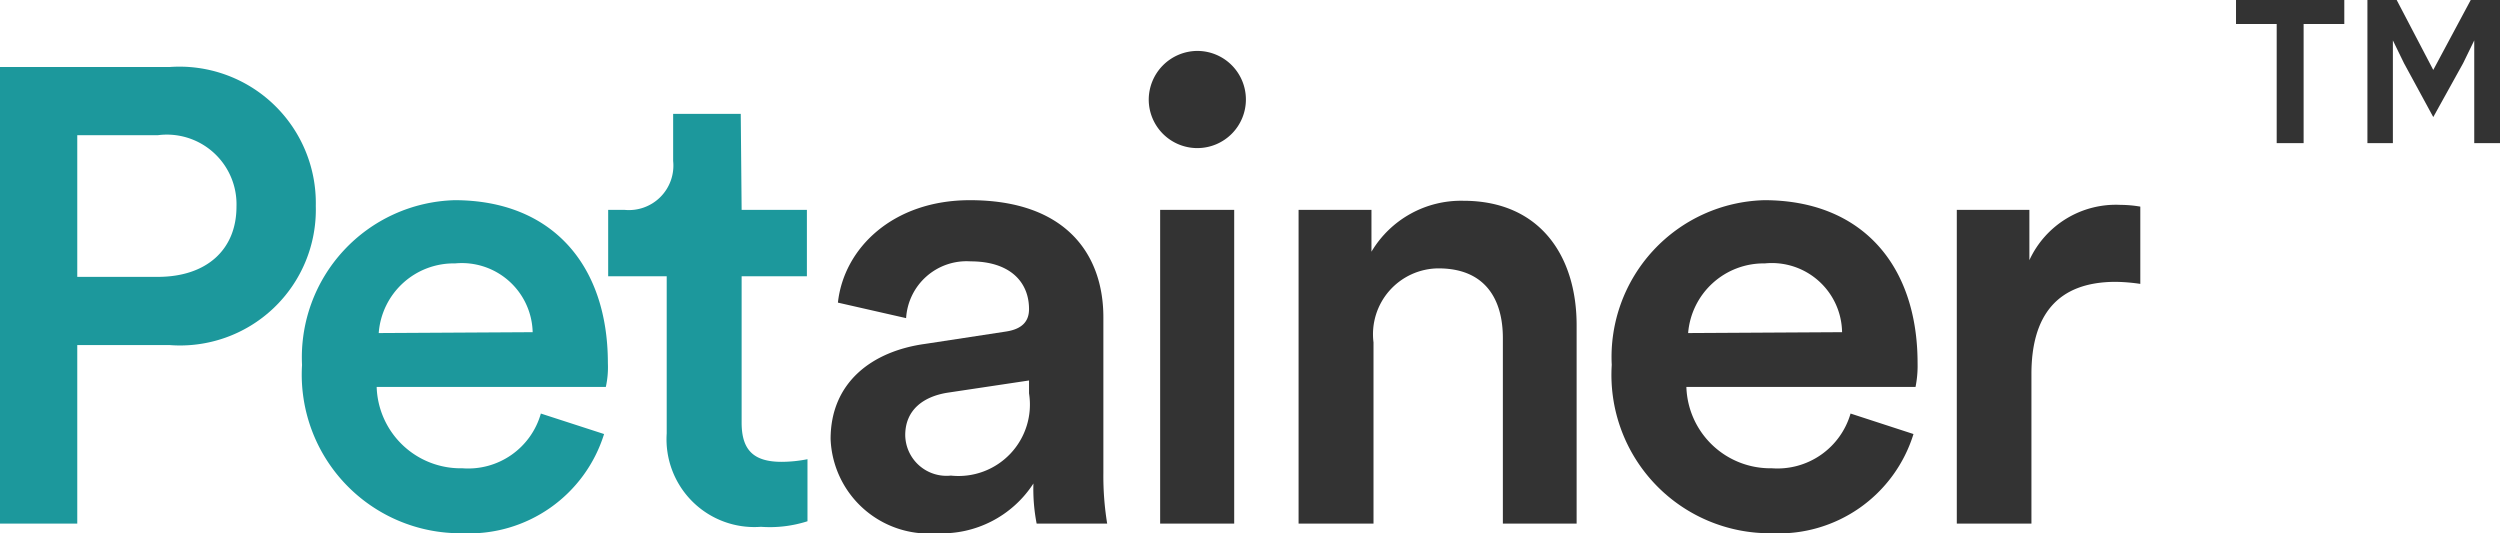 <svg xmlns="http://www.w3.org/2000/svg" viewBox="0 0 85.42 18.22"><defs><style>.af14edb1-5f2d-4b0e-811b-e9f36d4b5144{isolation:isolate;}.e5786716-39ef-411a-892c-7d0d44427bfb{fill:#1c989c;}.eb6082fd-7abb-4450-9361-30c1229ac90c{fill:#333;}</style></defs><title>logo Petainer</title><g id="ab49297c-9f82-497d-97c5-2d14e207d0fa" data-name="Layer 2"><g id="e13cab8b-d662-43fe-8561-5fd5f00e14b0" data-name="Group 1"><g id="becb6b85-f05b-45a0-876b-691faa38e458" data-name="Petainer" class="af14edb1-5f2d-4b0e-811b-e9f36d4b5144"><g class="af14edb1-5f2d-4b0e-811b-e9f36d4b5144"><path class="e5786716-39ef-411a-892c-7d0d44427bfb" d="M2.64,11.79v6.1H0V2.29H5.79a4.66,4.66,0,0,1,5,4.75,4.64,4.64,0,0,1-5,4.75ZM5.39,9.46c1.67,0,2.69-.93,2.69-2.4A2.38,2.38,0,0,0,5.39,4.62H2.64V9.46Z"/><path class="e5786716-39ef-411a-892c-7d0d44427bfb" d="M20.64,14.83a4.83,4.83,0,0,1-4.84,3.39,5.42,5.42,0,0,1-5.48-5.75,5.37,5.37,0,0,1,5.21-5.63c3.3,0,5.24,2.18,5.24,5.57a3.11,3.11,0,0,1-.07.81H12.87A2.87,2.87,0,0,0,15.8,16a2.58,2.58,0,0,0,2.68-1.87ZM18.2,11.35A2.42,2.42,0,0,0,15.55,9a2.57,2.57,0,0,0-2.61,2.38Z"/><path class="e5786716-39ef-411a-892c-7d0d44427bfb" d="M25.34,7.17h2.23V9.44H25.34v5c0,.95.42,1.34,1.37,1.34a4.63,4.63,0,0,0,.88-.09v2.12A4.2,4.2,0,0,1,26,18a3,3,0,0,1-3.22-3.19V9.44h-2V7.17h.55A1.52,1.52,0,0,0,23,5.5V3.89h2.31Z"/></g><g class="af14edb1-5f2d-4b0e-811b-e9f36d4b5144"><path class="eb6082fd-7abb-4450-9361-30c1229ac90c" d="M31.61,11.75l2.75-.42c.62-.09.8-.4.8-.77,0-.9-.62-1.63-2-1.63a2.07,2.07,0,0,0-2.2,1.94l-2.33-.53c.2-1.85,1.87-3.5,4.51-3.5,3.3,0,4.56,1.87,4.56,4v5.33a10.1,10.1,0,0,0,.13,1.72H35.42a6.2,6.2,0,0,1-.11-1.37,3.73,3.73,0,0,1-3.3,1.7A3.36,3.36,0,0,1,28.38,15C28.38,13.07,29.79,12,31.61,11.75Zm3.55,1.69V13l-2.8.42c-.79.13-1.43.57-1.43,1.45a1.41,1.41,0,0,0,1.56,1.38A2.44,2.44,0,0,0,35.16,13.44Z"/><path class="eb6082fd-7abb-4450-9361-30c1229ac90c" d="M40.9,1.74a1.66,1.66,0,1,1-1.65,1.67A1.67,1.67,0,0,1,40.9,1.74ZM39.64,17.89V7.17h2.53V17.89Z"/><path class="eb6082fd-7abb-4450-9361-30c1229ac90c" d="M46.93,17.89H44.37V7.17h2.49V8.6A3.56,3.56,0,0,1,50,6.86c2.62,0,3.87,1.89,3.87,4.25v6.78H51.35V11.55c0-1.32-.6-2.38-2.2-2.38a2.25,2.25,0,0,0-2.22,2.53Z"/><path class="eb6082fd-7abb-4450-9361-30c1229ac90c" d="M65.38,14.83a4.82,4.82,0,0,1-4.84,3.39,5.41,5.41,0,0,1-5.47-5.75,5.36,5.36,0,0,1,5.21-5.63c3.3,0,5.24,2.18,5.24,5.57a3.69,3.69,0,0,1-.07.81H57.62A2.87,2.87,0,0,0,60.54,16a2.6,2.6,0,0,0,2.69-1.87Zm-2.44-3.48A2.4,2.4,0,0,0,60.3,9a2.59,2.59,0,0,0-2.62,2.38Z"/><path class="eb6082fd-7abb-4450-9361-30c1229ac90c" d="M73.13,9.7a6.2,6.2,0,0,0-.84-.07c-2,0-2.88,1.15-2.88,3.15v5.11H66.86V7.17h2.48V8.89A3.25,3.25,0,0,1,72.45,7a4.07,4.07,0,0,1,.68.06Z"/></g></g><g id="fdb95ce7-ace0-48d5-8e2e-9aadfc161f28" data-name="TM" class="af14edb1-5f2d-4b0e-811b-e9f36d4b5144"><g class="af14edb1-5f2d-4b0e-811b-e9f36d4b5144"><path class="eb6082fd-7abb-4450-9361-30c1229ac90c" d="M78.71.82V4.89h-.92V.82H76.4V0h3.7V.82Z"/><path class="eb6082fd-7abb-4450-9361-30c1229ac90c" d="M84.54,1.38h0l-.38.78L83.14,4l-1-1.84-.38-.78h0V4.89h-.87V0h1l1.25,2.39h0L84.42,0h1V4.89h-.88Z"/></g></g></g></g></svg>